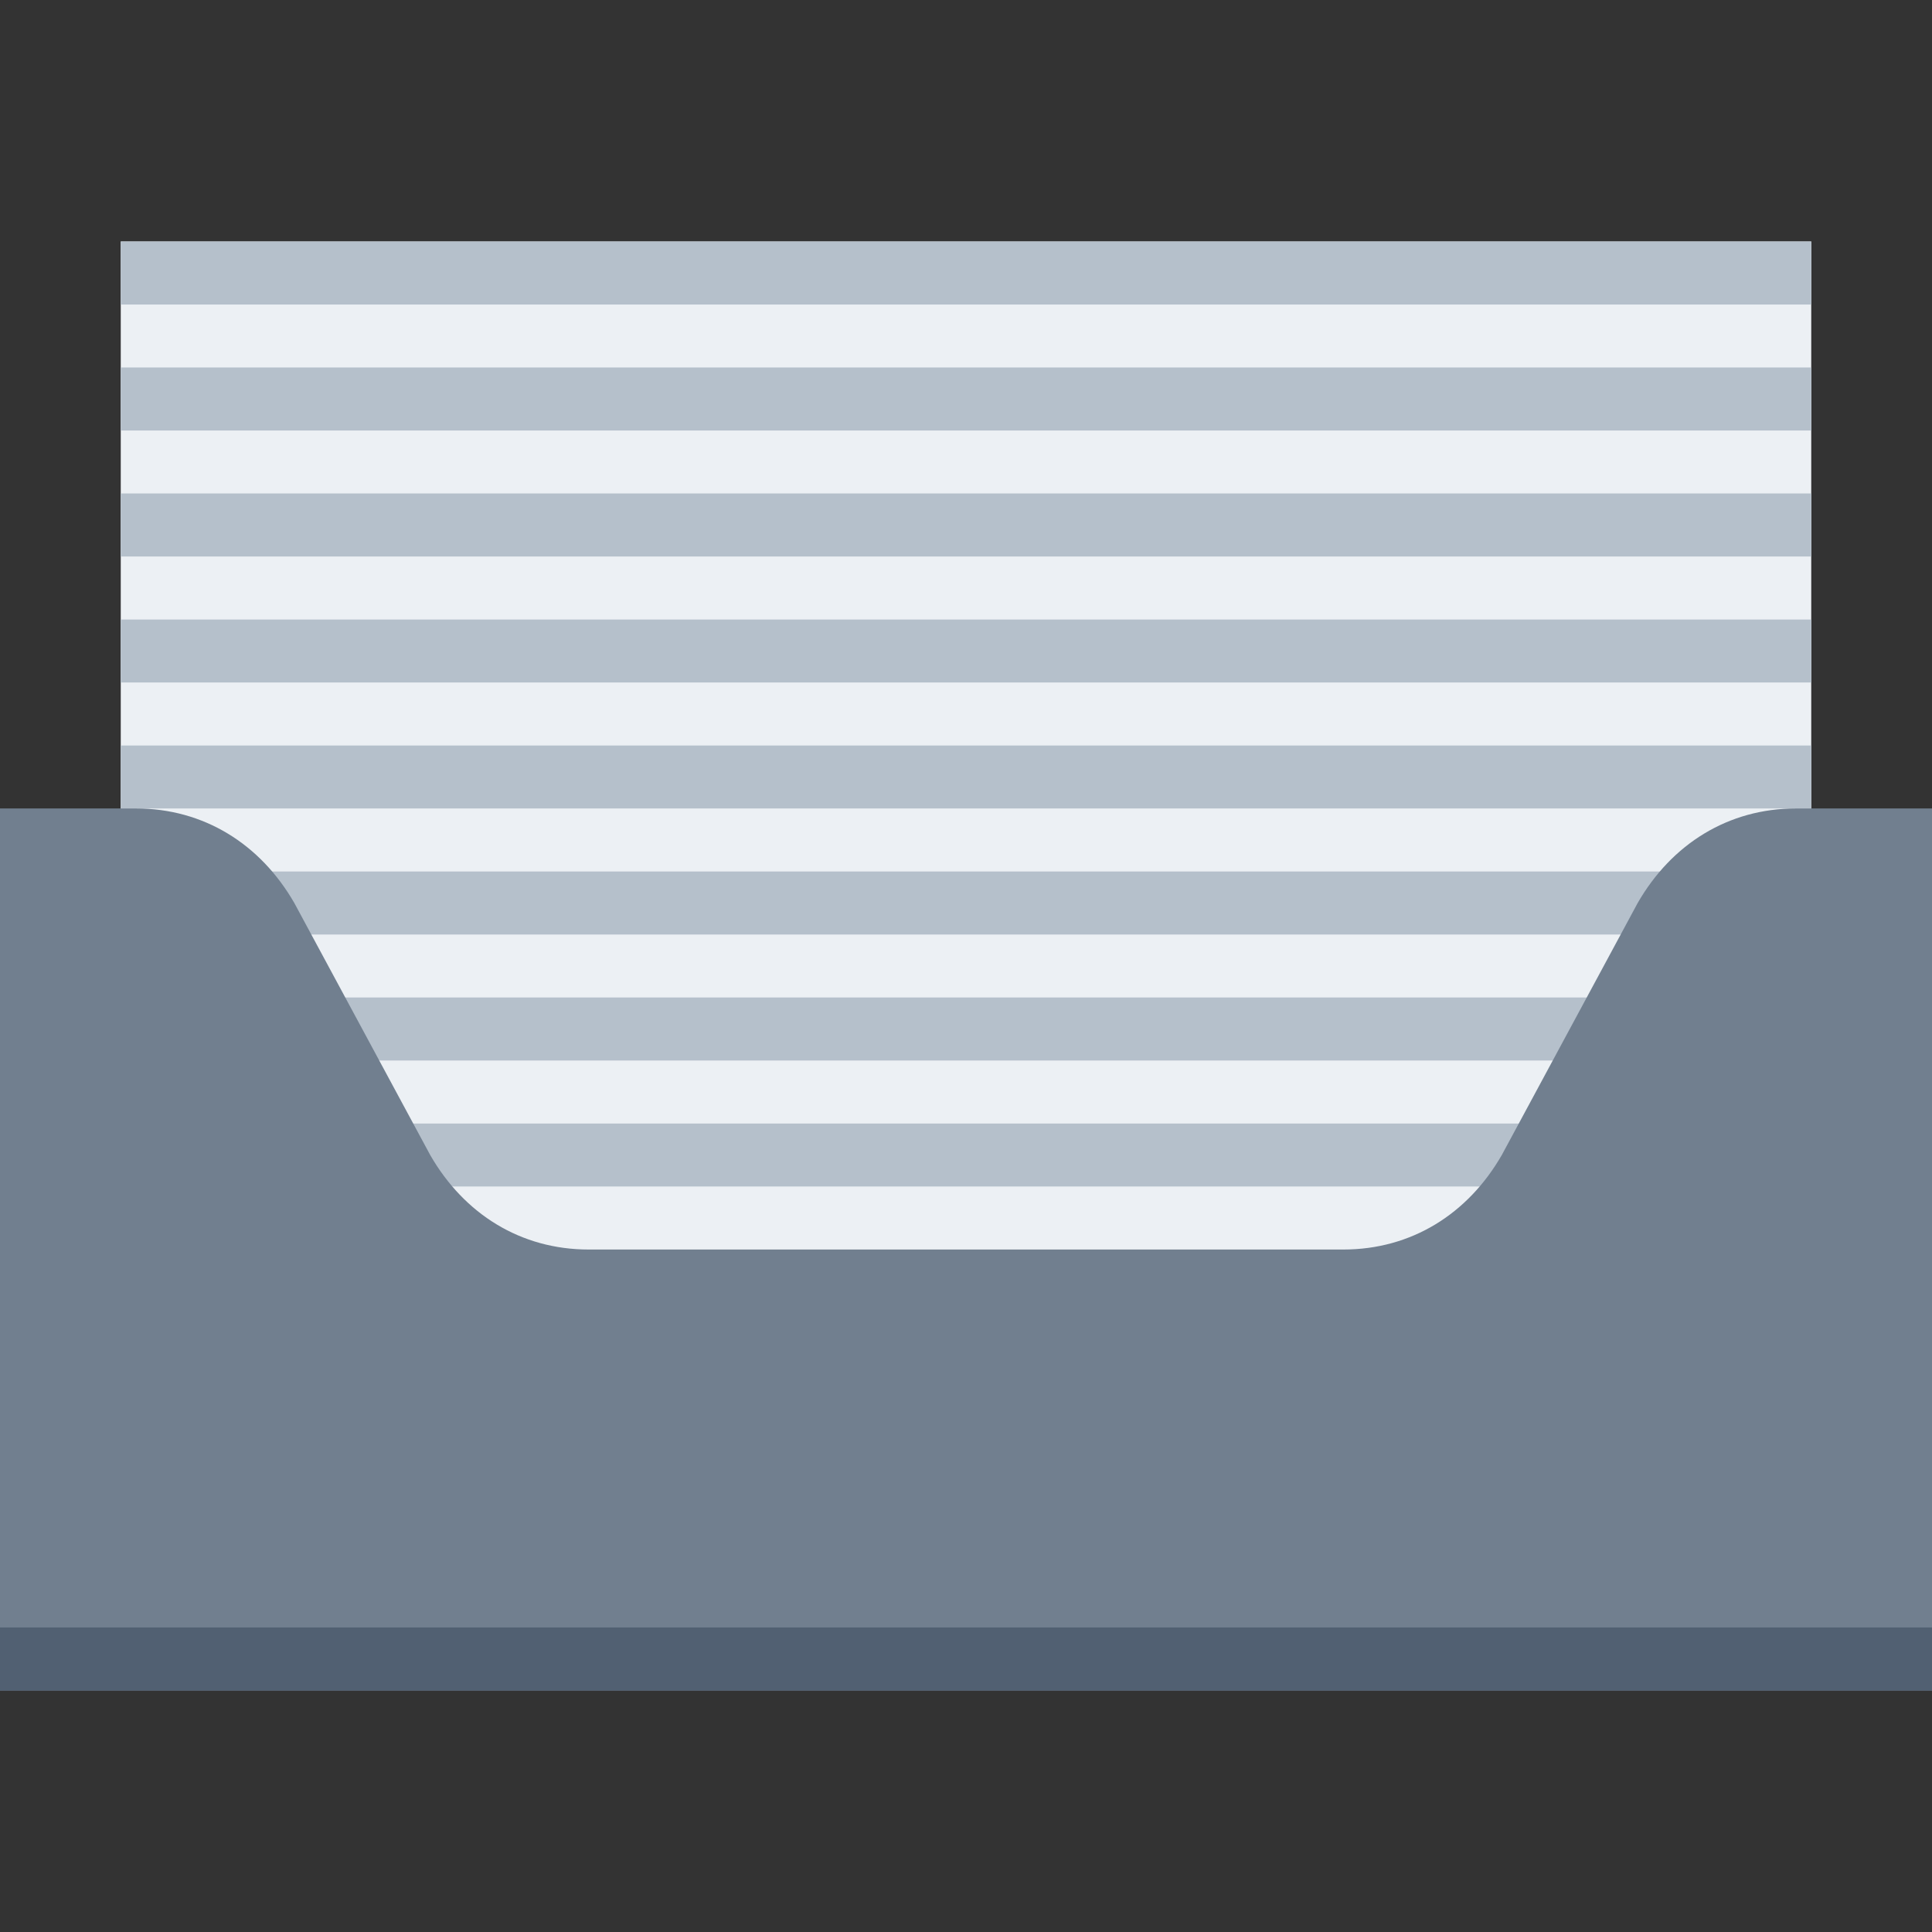 <svg xmlns="http://www.w3.org/2000/svg" width="24" height="24" viewBox="0 0 24 24">
  <rect x="0" y="0" width="24" height="24" fill="#333333" stroke="none"/>
  <g fill="none" fill-rule="evenodd">
    <polygon fill="#ECF0F4" fill-rule="nonzero" points="1.5 3 22.5 3 22.5 16.304 1.5 16.304"/>
    <path fill="#B5C0CB" fill-rule="nonzero" d="M1.5,3 L22.5,3 L22.5,3.783 L1.5,3.783 L1.5,3 Z M1.5,4.565 L22.5,4.565 L22.5,5.348 L1.5,5.348 L1.5,4.565 Z M1.5,6.13 L22.5,6.13 L22.5,6.913 L1.5,6.913 L1.5,6.13 Z M1.5,7.696 L22.5,7.696 L22.5,8.478 L1.5,8.478 L1.5,7.696 Z M1.5,9.261 L22.5,9.261 L22.5,10.043 L1.5,10.043 L1.5,9.261 Z M1.5,10.826 L22.5,10.826 L22.5,11.609 L1.5,11.609 L1.5,10.826 Z M1.5,12.391 L22.5,12.391 L22.5,13.174 L1.5,13.174 L1.5,12.391 Z M1.5,13.957 L22.5,13.957 L22.5,14.739 L1.5,14.739 L1.5,13.957 Z"/>
    <path fill="#717F8F" fill-rule="nonzero" d="M0,10.043 L1.688,10.043 C2.531,10.043 3.234,10.484 3.656,11.217 L5.344,14.348 C5.766,15.082 6.469,15.522 7.312,15.522 L16.688,15.522 C17.531,15.522 18.234,15.082 18.656,14.348 L20.344,11.217 C20.766,10.484 21.469,10.043 22.312,10.043 L24,10.043 L24,21 L0,21 L0,10.043 Z"/>
    <polygon fill="#516072" fill-rule="nonzero" points="0 20.217 24 20.217 24 21 0 21"/>
  </g>
</svg>
